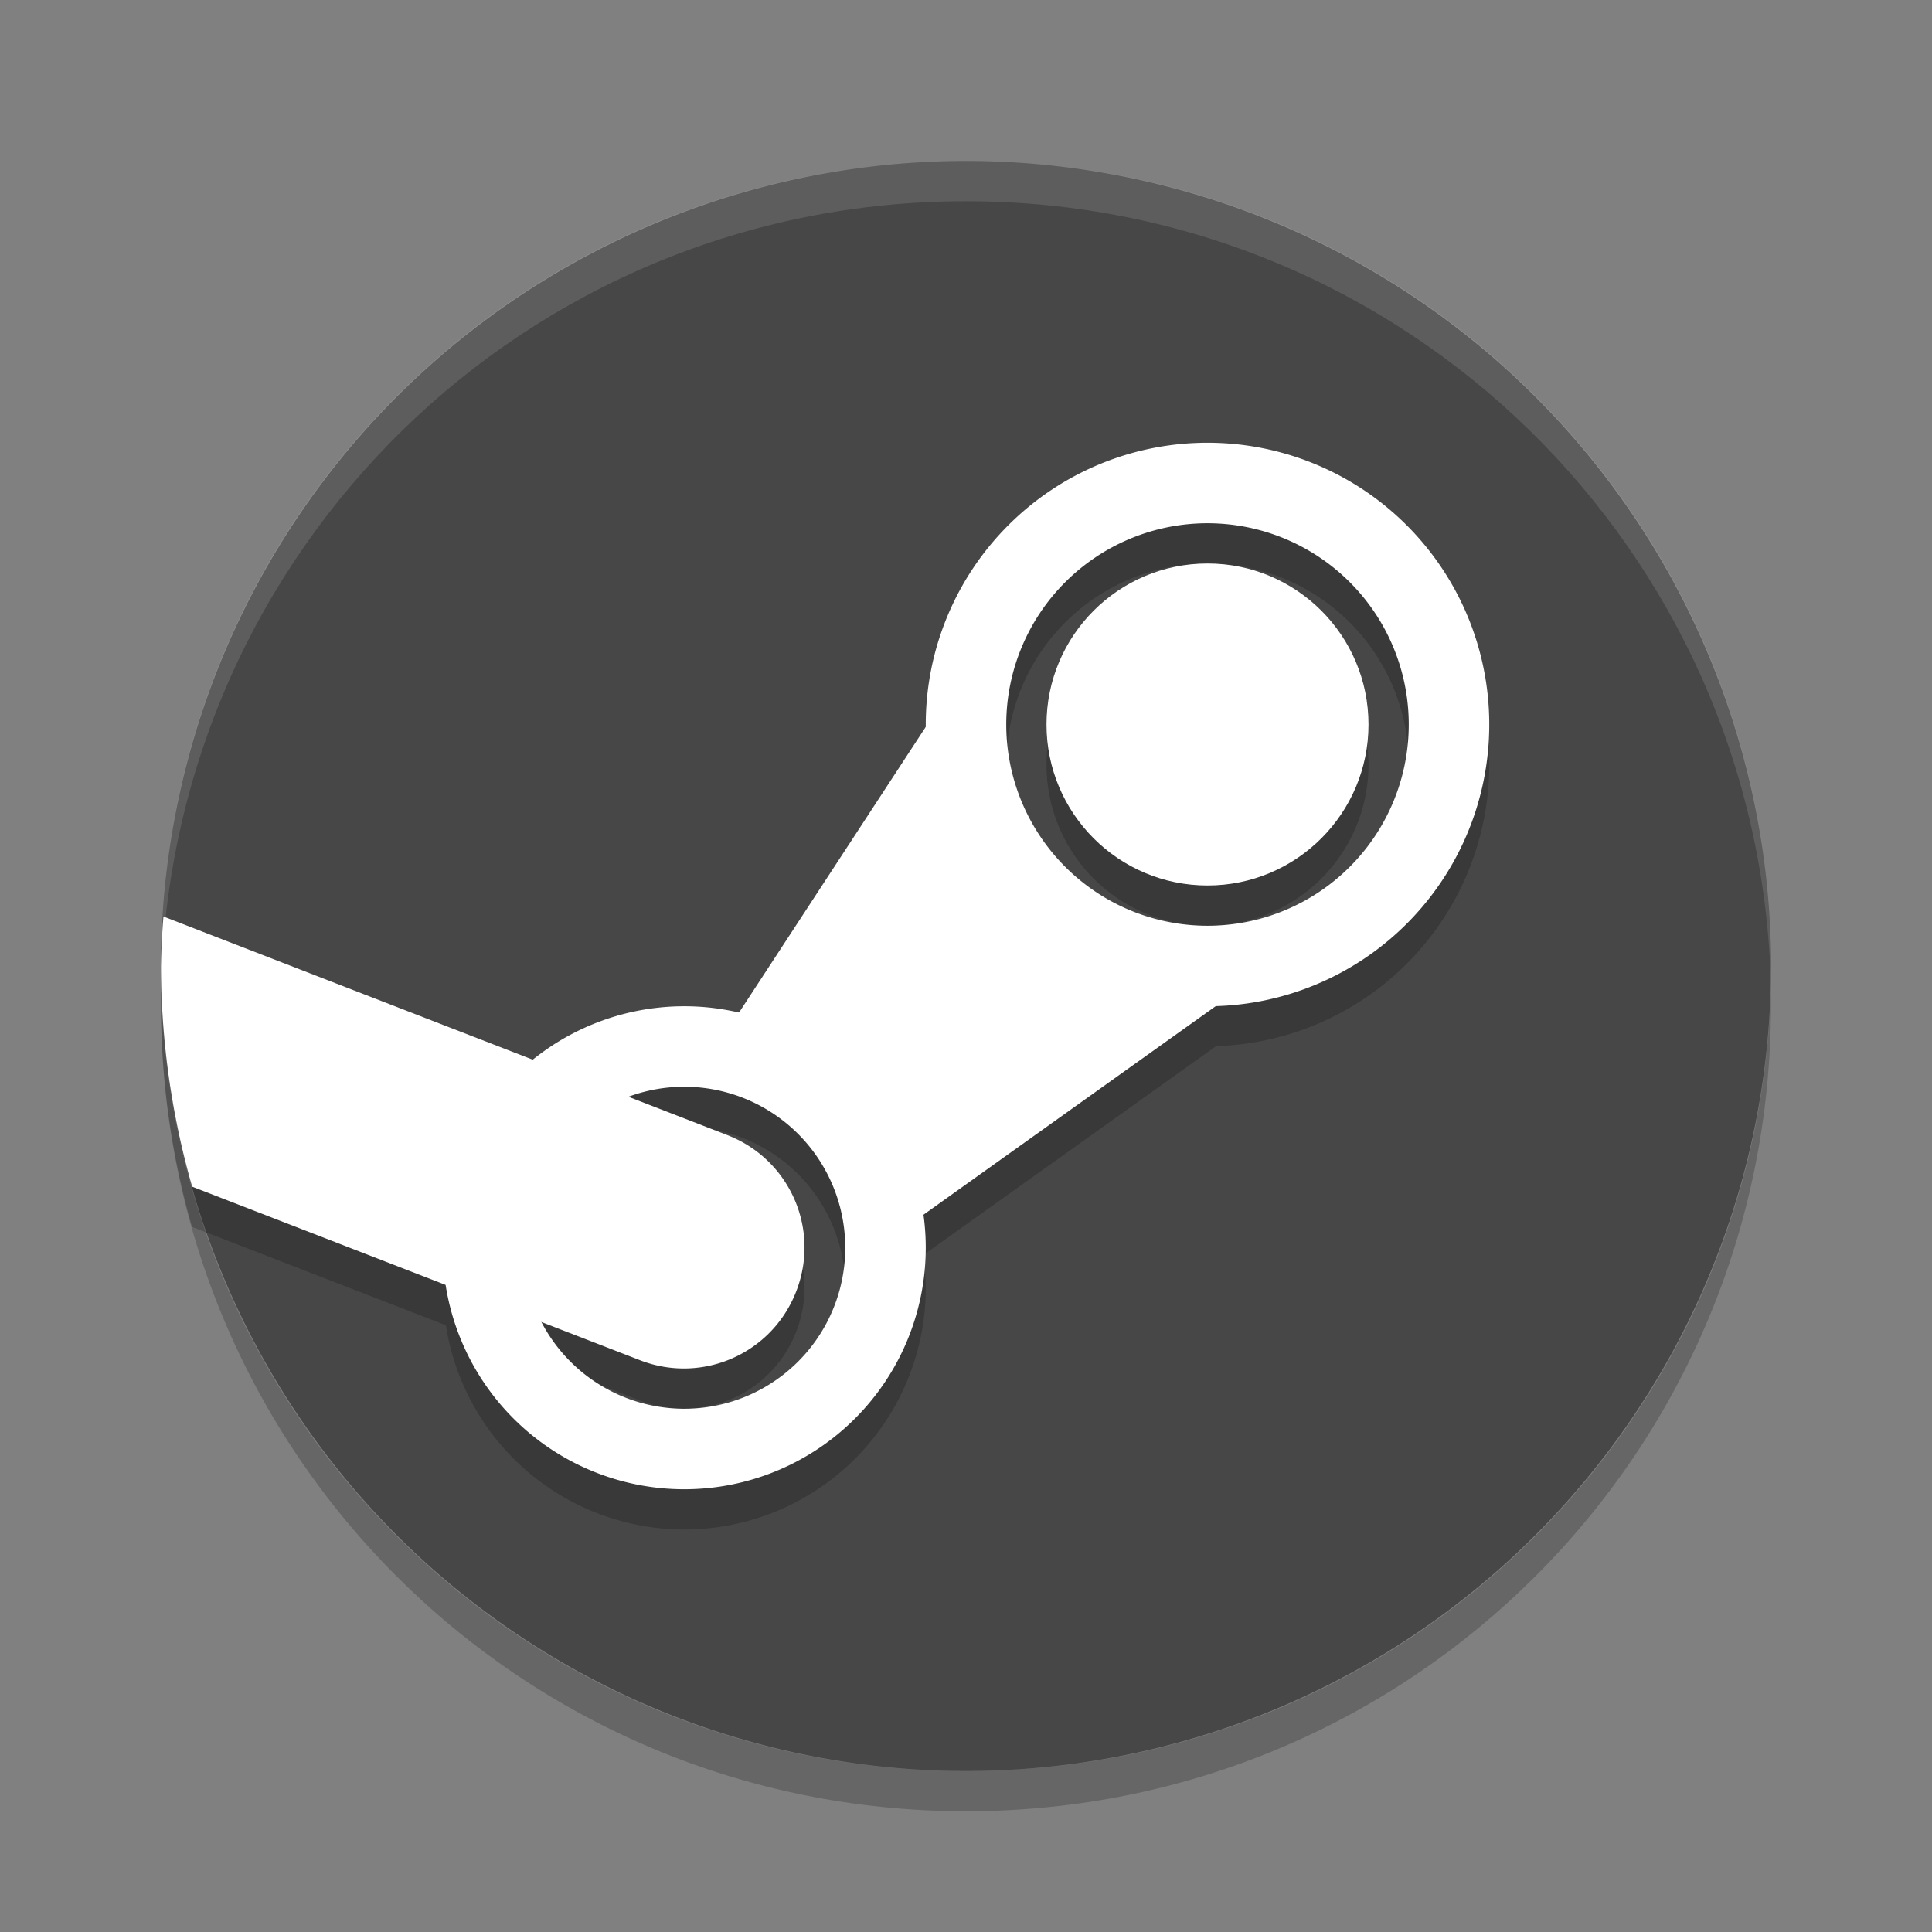 <svg xmlns="http://www.w3.org/2000/svg" width="48" height="48" version="1">
 <rect width="100%" height="100%" fill="#808080" stroke="none"/>
 <path style="fill:#474747" d="M 44,24 A 20,20 0 0 1 24,44 20,20 0 0 1 4,24 20,20 0 0 1 24,4 20,20 0 0 1 44,24 Z"/>
 <path style="opacity:0.2" d="m 30,12 a 7,7 0 0 0 -7,7 7,7 0 0 0 0.002,0.057 l -4.645,7.107 A 6,6 0 0 0 17,26 6,6 0 0 0 13.24,27.33 L 4.061,23.771 A 20,20 0 0 0 4,25 20,20 0 0 0 4.773,30.482 l 6.305,2.443 A 6,6 0 0 0 17,38 6,6 0 0 0 23,32 6,6 0 0 0 22.938,31.182 l 7.275,-5.191 A 7,7 0 0 0 37,19 7,7 0 0 0 30,12 Z m 0,2 a 5,5 0 0 1 5,5 5,5 0 0 1 -5,5 5,5 0 0 1 -5,-5 5,5 0 0 1 5,-5 z m 0,1 a 4,4 0 0 0 -4,4 4,4 0 0 0 4,4 4,4 0 0 0 4,-4 4,4 0 0 0 -4,-4 z M 17,28 a 4,4 0 0 1 4,4 4,4 0 0 1 -4,4 4,4 0 0 1 -3.547,-2.154 l 2.449,0.949 c 1.55,0.601 3.28,-0.163 3.881,-1.713 0.601,-1.55 -0.163,-3.28 -1.713,-3.881 L 15.615,28.25 A 4,4 0 0 1 17,28 Z"/>
 <path style="opacity:0.12;fill:#ffffff" d="M 24,4 C 12.921,4 4.002,12.92 4.002,24 c 0,0.168 -0.004,0.333 0,0.5 C 4.266,13.654 13.089,5 24,5 c 10.911,0 19.734,8.654 19.998,19.5 0.004,-0.167 0,-0.332 0,-0.5 C 43.998,12.92 35.08,4 24,4 Z"/>
 <path style="opacity:0.2" d="M 24,45 C 12.921,45 4.002,36.08 4.002,25 c 0,-0.168 -0.004,-0.333 0,-0.5 C 4.266,35.346 13.089,44 24,44 c 10.911,0 19.734,-8.654 19.998,-19.5 0.004,0.167 0,0.332 0,0.5 0,11.08 -8.919,20 -19.998,20 z"/>
 <path style="fill:#ffffff" d="m 30,11 a 7,7 0 0 0 -7,7 7,7 0 0 0 7,7 7,7 0 0 0 7,-7 7,7 0 0 0 -7,-7 z m 0,2 a 5,5 0 0 1 5,5 5,5 0 0 1 -5,5 5,5 0 0 1 -5,-5 5,5 0 0 1 5,-5 z"/>
 <path style="fill:#ffffff" d="m 17,25 a 6,6 0 0 0 -6,6 6,6 0 0 0 6,6 6,6 0 0 0 6,-6 6,6 0 0 0 -6,-6 z m 0,2 a 4,4 0 0 1 4,4 4,4 0 0 1 -4,4 4,4 0 0 1 -4,-4 4,4 0 0 1 4,-4 z"/>
 <circle style="fill:#ffffff" cx="30" cy="18" r="4"/>
 <path style="fill:#ffffff" d="M 17.736,26.113 25,15 l -0.765,2.977 1.759,4.178 3.719,1.633 3.288,-0.787 -11.209,8 -1.37,-4 z"/>
 <path style="fill:#ffffff" d="M 4.061 22.771 A 20 20 0 0 0 4 24 A 20 20 0 0 0 4.773 29.482 L 15.902 33.795 C 17.452 34.395 19.183 33.632 19.783 32.082 C 20.384 30.532 19.62 28.802 18.07 28.201 L 4.061 22.771 z"/>
</svg>
